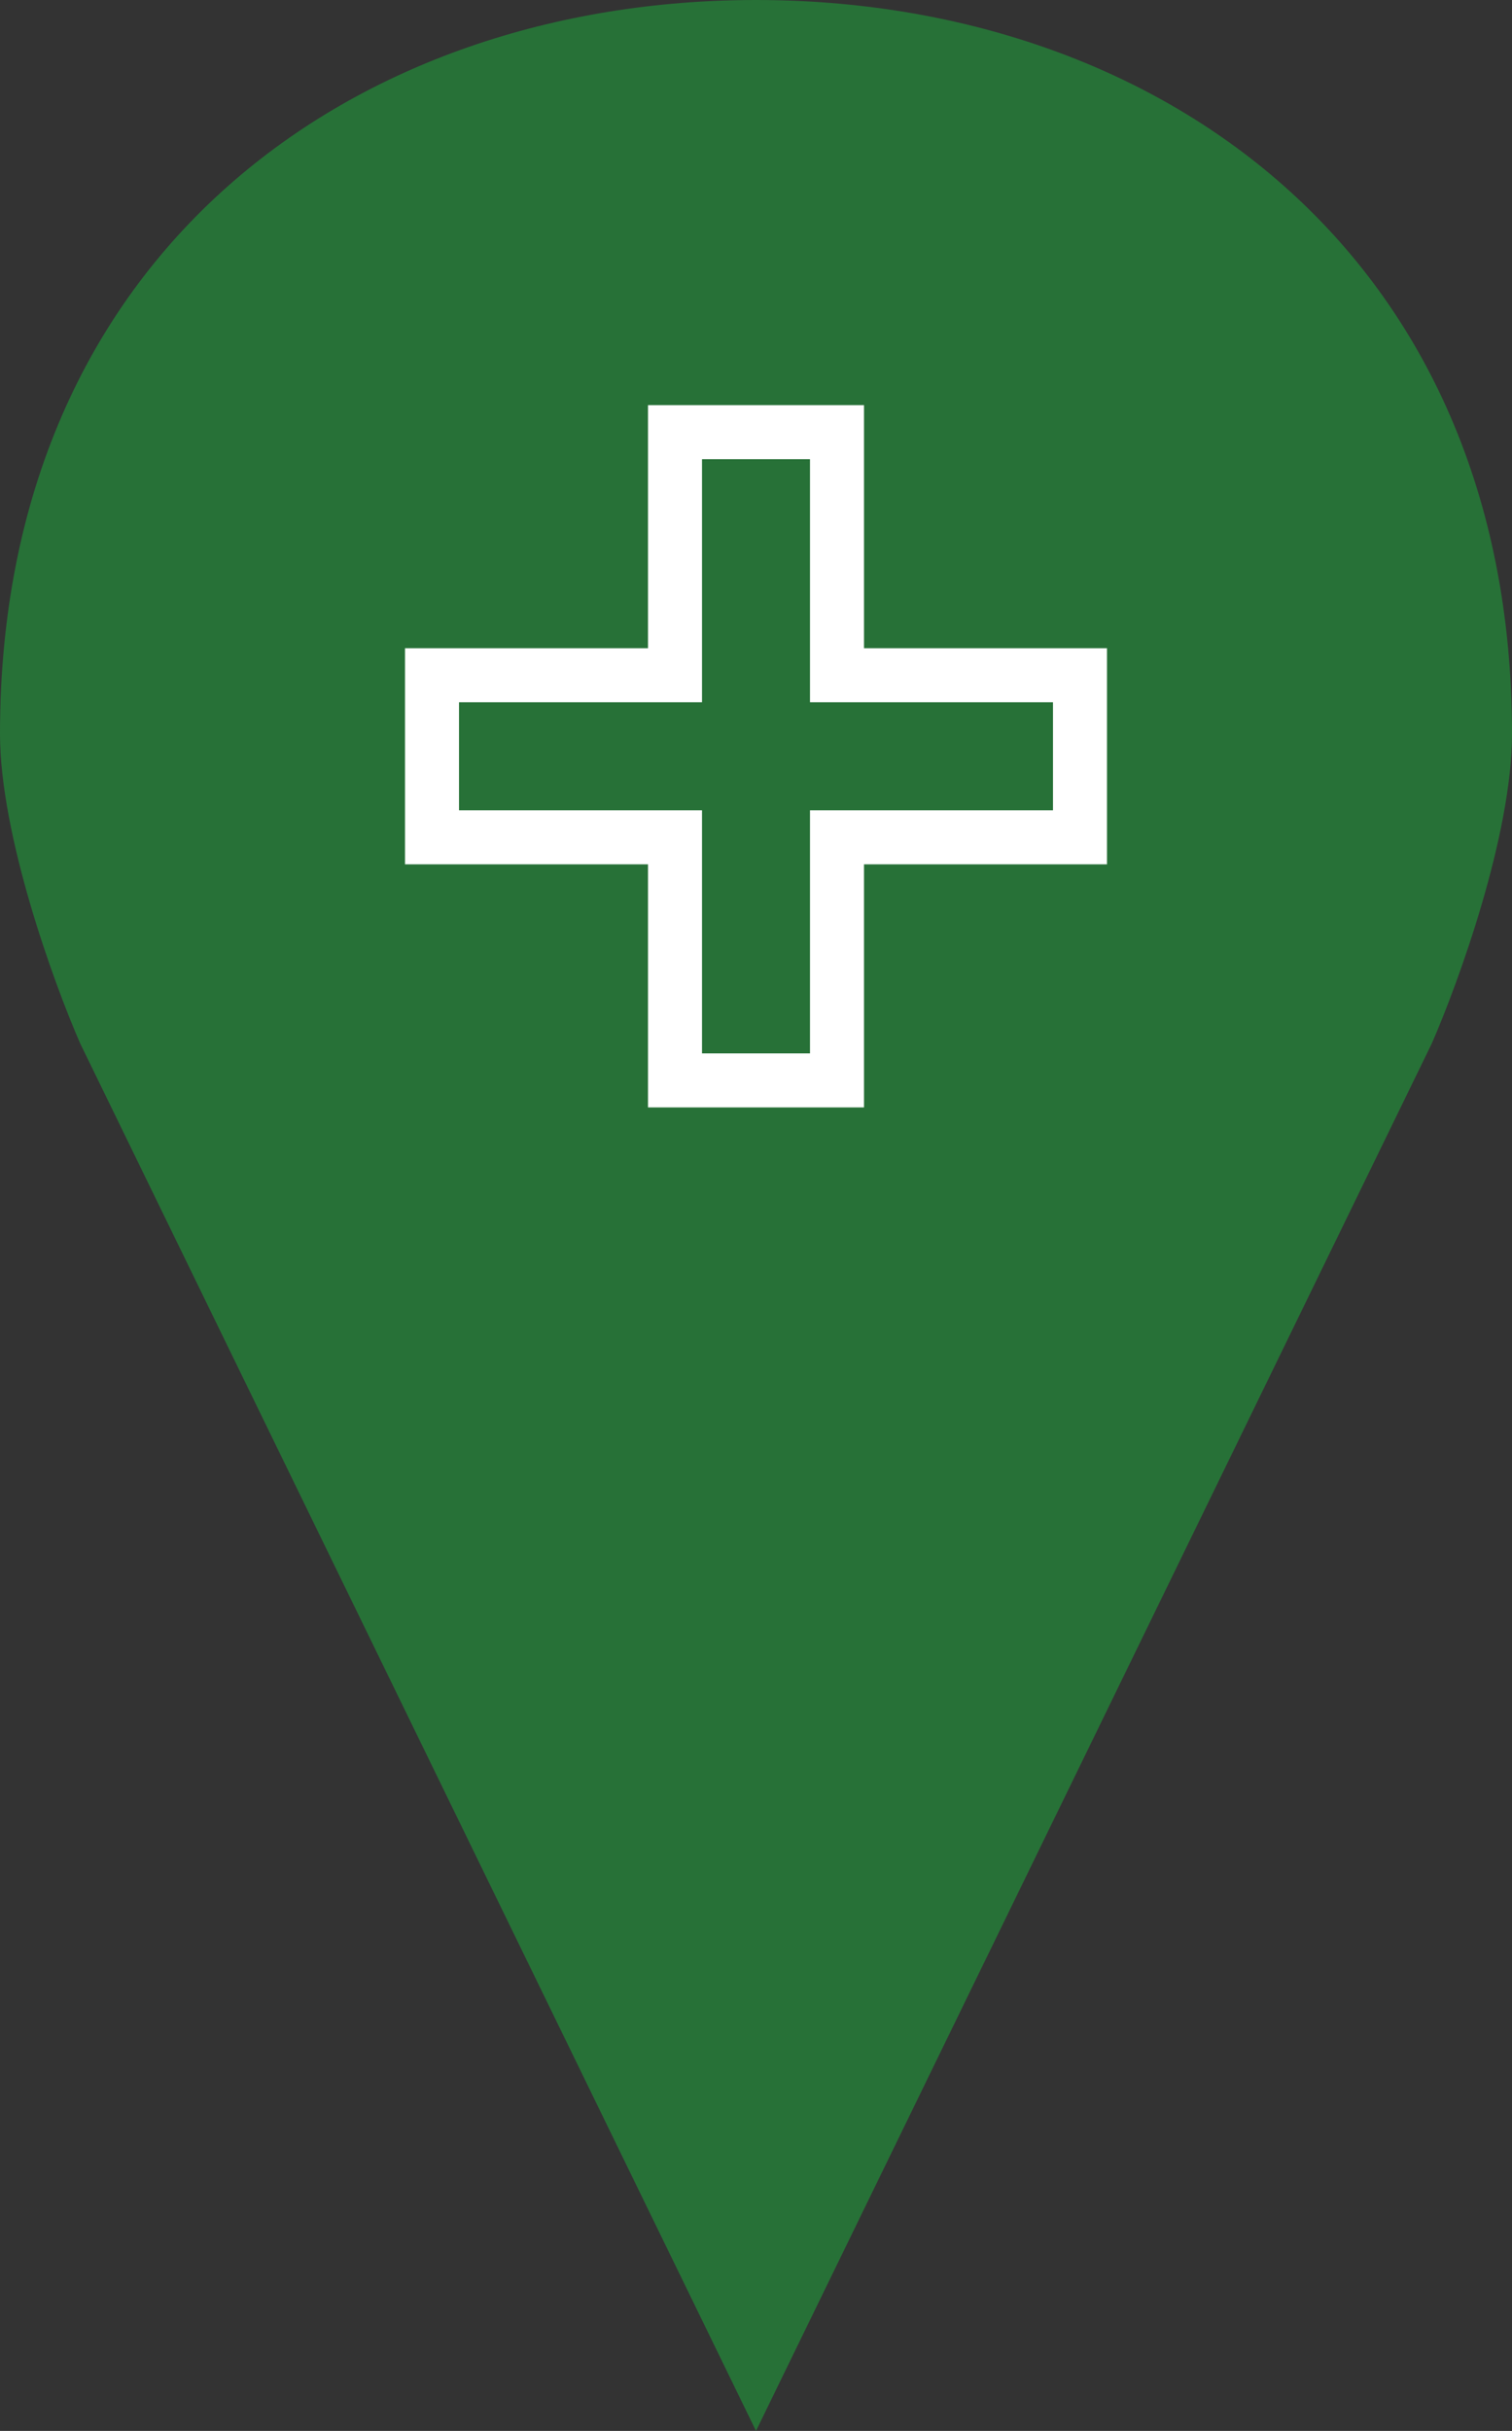 <svg width="56" height="90" viewBox="0 0 56 90" fill="none" xmlns="http://www.w3.org/2000/svg">
<rect x="0" y="0" width="56" height="90" fill="#333333" stroke="none"/>
<path fill-rule="evenodd" clip-rule="evenodd" d="M56 27.17C56 9.34 42.849 2.37147e-06 28 1.55782e-06L28 90L53.03 38.632C54.02 36.368 56 30.906 56 27.17ZM-1.51163e-06 27.17C-5.19622e-07 9.34 13.152 3.82382e-06 28 4.64994e-06L28 90L2.97 38.632C1.98 36.368 -1.71948e-06 30.906 -1.51163e-06 27.17Z" fill="#277137"/>
<path fill-rule="evenodd" clip-rule="evenodd" d="M24 15H25H31H32V16V24H40H41V25V31V32H40H32V40V41H31H25H24V40V32H16H15V31V25V24H16H24V16V15ZM26 17V25V26H25H17V30H25H26V31V39H30V31V30H31H39V26H31H30V25V17H26Z" fill="white"/>
</svg>
